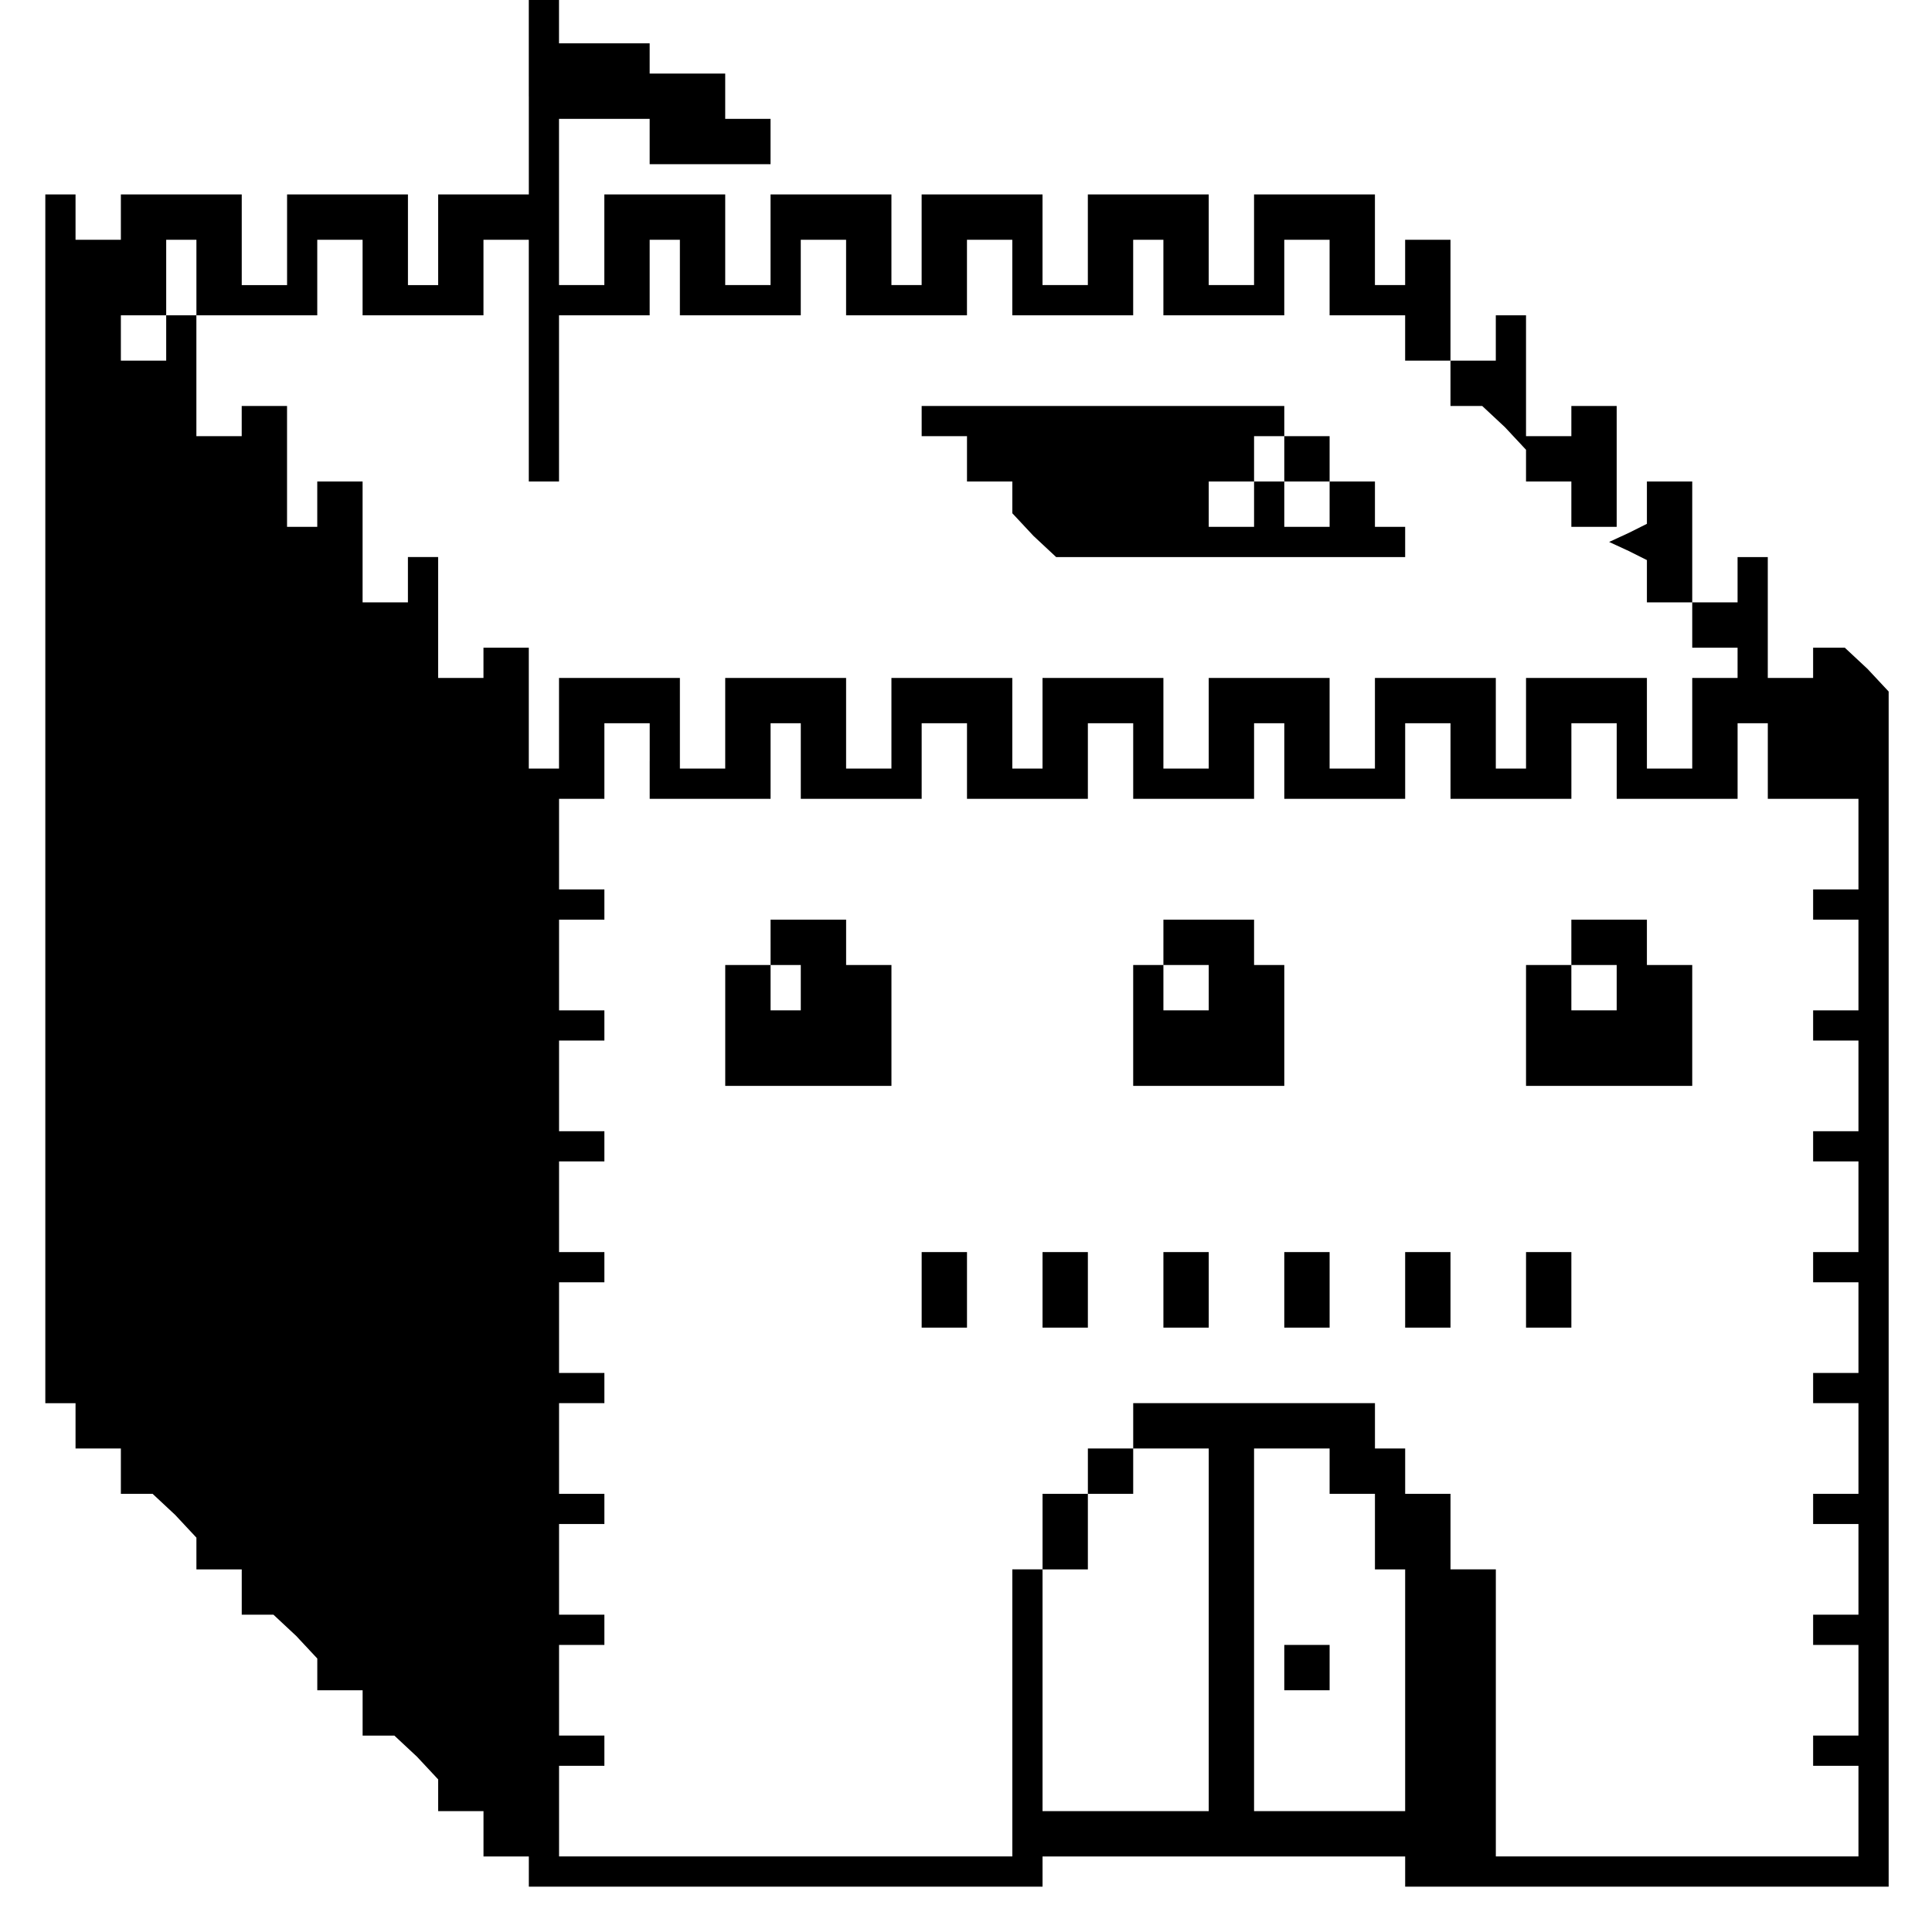 <?xml version="1.0" standalone="no"?>
<!DOCTYPE svg PUBLIC "-//W3C//DTD SVG 20010904//EN"
 "http://www.w3.org/TR/2001/REC-SVG-20010904/DTD/svg10.dtd">
<svg version="1.0" xmlns="http://www.w3.org/2000/svg"
 width="468pt" height="468pt" viewBox="0 0 468 468"
 preserveAspectRatio="xMidYMid meet">
<g transform="translate(0,468) scale(0.366,-0.366)"
fill="#000000" stroke="none">
<path d="M350 1215 l0 -65 -30 0 -30 0 0 -30 0 -30 -10 0 -10 0 0 30 0 30 -40
0 -40 0 0 -30 0 -30 -15 0 -15 0 0 30 0 30 -40 0 -40 0 0 -15 0 -15 -15 0 -15
0 0 15 0 15 -10 0 -10 0 0 -400 0 -400 10 0 10 0 0 -15 0 -15 15 0 15 0 0 -15
0 -15 11 0 10 0 15 -14 14 -15 0 -10 0 -11 15 0 15 0 0 -15 0 -15 11 0 10 0
15 -14 14 -15 0 -10 0 -11 15 0 15 0 0 -15 0 -15 11 0 10 0 15 -14 14 -15 0
-10 0 -11 15 0 15 0 0 -15 0 -15 15 0 15 0 0 -10 0 -10 170 0 170 0 0 10 0 10
120 0 120 0 0 -10 0 -10 160 0 160 0 0 396 0 395 -14 15 -15 14 -10 0 -11 0 0
-10 0 -10 -15 0 -15 0 0 40 0 40 -10 0 -10 0 0 -15 0 -15 -15 0 -15 0 0 40 0
40 -15 0 -15 0 0 -14 0 -14 -12 -6 -13 -6 13 -6 12 -6 0 -14 0 -14 15 0 15 0
0 -15 0 -15 15 0 15 0 0 -10 0 -10 -15 0 -15 0 0 -30 0 -30 -15 0 -15 0 0 30
0 30 -40 0 -40 0 0 -30 0 -30 -10 0 -10 0 0 30 0 30 -40 0 -40 0 0 -30 0 -30
-15 0 -15 0 0 30 0 30 -40 0 -40 0 0 -30 0 -30 -15 0 -15 0 0 30 0 30 -40 0
-40 0 0 -30 0 -30 -10 0 -10 0 0 30 0 30 -40 0 -40 0 0 -30 0 -30 -15 0 -15 0
0 30 0 30 -40 0 -40 0 0 -30 0 -30 -15 0 -15 0 0 30 0 30 -40 0 -40 0 0 -30 0
-30 -10 0 -10 0 0 40 0 40 -15 0 -15 0 0 -10 0 -10 -15 0 -15 0 0 40 0 40 -10
0 -10 0 0 -15 0 -15 -15 0 -15 0 0 40 0 40 -15 0 -15 0 0 -15 0 -15 -10 0 -10
0 0 40 0 40 -15 0 -15 0 0 -10 0 -10 -15 0 -15 0 0 40 0 40 40 0 40 0 0 25 0
25 15 0 15 0 0 -25 0 -25 40 0 40 0 0 25 0 25 15 0 15 0 0 -80 0 -80 10 0 10
0 0 55 0 55 30 0 30 0 0 25 0 25 10 0 10 0 0 -25 0 -25 40 0 40 0 0 25 0 25
15 0 15 0 0 -25 0 -25 40 0 40 0 0 25 0 25 15 0 15 0 0 -25 0 -25 40 0 40 0 0
25 0 25 10 0 10 0 0 -25 0 -25 40 0 40 0 0 25 0 25 15 0 15 0 0 -25 0 -25 25
0 25 0 0 -15 0 -15 15 0 15 0 0 -15 0 -15 11 0 10 0 15 -14 14 -15 0 -10 0
-11 15 0 15 0 0 -15 0 -15 15 0 15 0 0 40 0 40 -15 0 -15 0 0 -10 0 -10 -15 0
-15 0 0 40 0 40 -10 0 -10 0 0 -15 0 -15 -15 0 -15 0 0 40 0 40 -15 0 -15 0 0
-15 0 -15 -10 0 -10 0 0 30 0 30 -40 0 -40 0 0 -30 0 -30 -15 0 -15 0 0 30 0
30 -40 0 -40 0 0 -30 0 -30 -15 0 -15 0 0 30 0 30 -40 0 -40 0 0 -30 0 -30
-10 0 -10 0 0 30 0 30 -40 0 -40 0 0 -30 0 -30 -15 0 -15 0 0 30 0 30 -40 0
-40 0 0 -30 0 -30 -15 0 -15 0 0 55 0 55 30 0 30 0 0 -15 0 -15 40 0 40 0 0
15 0 15 -15 0 -15 0 0 15 0 15 -25 0 -25 0 0 10 0 10 -30 0 -30 0 0 15 0 15
-10 0 -10 0 0 -65z m-220 -120 l0 -25 -10 0 -10 0 0 -15 0 -15 -15 0 -15 0 0
15 0 15 15 0 15 0 0 25 0 25 10 0 10 0 0 -25z m300 -320 l0 -25 40 0 40 0 0
25 0 25 10 0 10 0 0 -25 0 -25 40 0 40 0 0 25 0 25 15 0 15 0 0 -25 0 -25 40
0 40 0 0 25 0 25 15 0 15 0 0 -25 0 -25 40 0 40 0 0 25 0 25 10 0 10 0 0 -25
0 -25 40 0 40 0 0 25 0 25 15 0 15 0 0 -25 0 -25 40 0 40 0 0 25 0 25 15 0 15
0 0 -25 0 -25 40 0 40 0 0 25 0 25 10 0 10 0 0 -25 0 -25 30 0 30 0 0 -30 0
-30 -15 0 -15 0 0 -10 0 -10 15 0 15 0 0 -30 0 -30 -15 0 -15 0 0 -10 0 -10
15 0 15 0 0 -30 0 -30 -15 0 -15 0 0 -10 0 -10 15 0 15 0 0 -30 0 -30 -15 0
-15 0 0 -10 0 -10 15 0 15 0 0 -30 0 -30 -15 0 -15 0 0 -10 0 -10 15 0 15 0 0
-30 0 -30 -15 0 -15 0 0 -10 0 -10 15 0 15 0 0 -30 0 -30 -15 0 -15 0 0 -10 0
-10 15 0 15 0 0 -30 0 -30 -15 0 -15 0 0 -10 0 -10 15 0 15 0 0 -30 0 -30
-120 0 -120 0 0 95 0 95 -15 0 -15 0 0 25 0 25 -15 0 -15 0 0 15 0 15 -10 0
-10 0 0 15 0 15 -80 0 -80 0 0 -15 0 -15 -15 0 -15 0 0 -15 0 -15 -15 0 -15 0
0 -25 0 -25 -10 0 -10 0 0 -95 0 -95 -150 0 -150 0 0 30 0 30 15 0 15 0 0 10
0 10 -15 0 -15 0 0 30 0 30 15 0 15 0 0 10 0 10 -15 0 -15 0 0 30 0 30 15 0
15 0 0 10 0 10 -15 0 -15 0 0 30 0 30 15 0 15 0 0 10 0 10 -15 0 -15 0 0 30 0
30 15 0 15 0 0 10 0 10 -15 0 -15 0 0 30 0 30 15 0 15 0 0 10 0 10 -15 0 -15
0 0 30 0 30 15 0 15 0 0 10 0 10 -15 0 -15 0 0 30 0 30 15 0 15 0 0 10 0 10
-15 0 -15 0 0 30 0 30 15 0 15 0 0 25 0 25 15 0 15 0 0 -25z m370 -575 l0
-120 -55 0 -55 0 0 80 0 80 15 0 15 0 0 25 0 25 15 0 15 0 0 15 0 15 25 0 25
0 0 -120z m80 105 l0 -15 15 0 15 0 0 -25 0 -25 10 0 10 0 0 -80 0 -80 -50 0
-50 0 0 120 0 120 25 0 25 0 0 -15z"/>
<path d="M510 655 l0 -15 10 0 10 0 0 -15 0 -15 -10 0 -10 0 0 15 0 15 -15 0
-15 0 0 -40 0 -40 55 0 55 0 0 40 0 40 -15 0 -15 0 0 15 0 15 -25 0 -25 0 0
-15z"/>
<path d="M770 655 l0 -15 -10 0 -10 0 0 -40 0 -40 50 0 50 0 0 40 0 40 -10 0
-10 0 0 15 0 15 -30 0 -30 0 0 -15z m30 -30 l0 -15 -15 0 -15 0 0 15 0 15 15
0 15 0 0 -15z"/>
<path d="M1040 655 l0 -15 -15 0 -15 0 0 -40 0 -40 55 0 55 0 0 40 0 40 -15 0
-15 0 0 15 0 15 -25 0 -25 0 0 -15z m30 -30 l0 -15 -15 0 -15 0 0 15 0 15 15
0 15 0 0 -15z"/>
<path d="M610 425 l0 -25 15 0 15 0 0 25 0 25 -15 0 -15 0 0 -25z"/>
<path d="M690 425 l0 -25 15 0 15 0 0 25 0 25 -15 0 -15 0 0 -25z"/>
<path d="M770 425 l0 -25 15 0 15 0 0 25 0 25 -15 0 -15 0 0 -25z"/>
<path d="M850 425 l0 -25 15 0 15 0 0 25 0 25 -15 0 -15 0 0 -25z"/>
<path d="M930 425 l0 -25 15 0 15 0 0 25 0 25 -15 0 -15 0 0 -25z"/>
<path d="M1010 425 l0 -25 15 0 15 0 0 25 0 25 -15 0 -15 0 0 -25z"/>
<path d="M850 175 l0 -15 15 0 15 0 0 15 0 15 -15 0 -15 0 0 -15z"/>
<path d="M610 1000 l0 -10 15 0 15 0 0 -15 0 -15 15 0 15 0 0 -11 0 -10 14
-15 15 -14 115 0 116 0 0 10 0 10 -10 0 -10 0 0 15 0 15 -15 0 -15 0 0 15 0
15 -15 0 -15 0 0 10 0 10 -120 0 -120 0 0 -10z m240 -25 l0 -15 15 0 15 0 0
-15 0 -15 -15 0 -15 0 0 15 0 15 -10 0 -10 0 0 -15 0 -15 -15 0 -15 0 0 15 0
15 15 0 15 0 0 15 0 15 10 0 10 0 0 -15z"/>
</g>
</svg>

